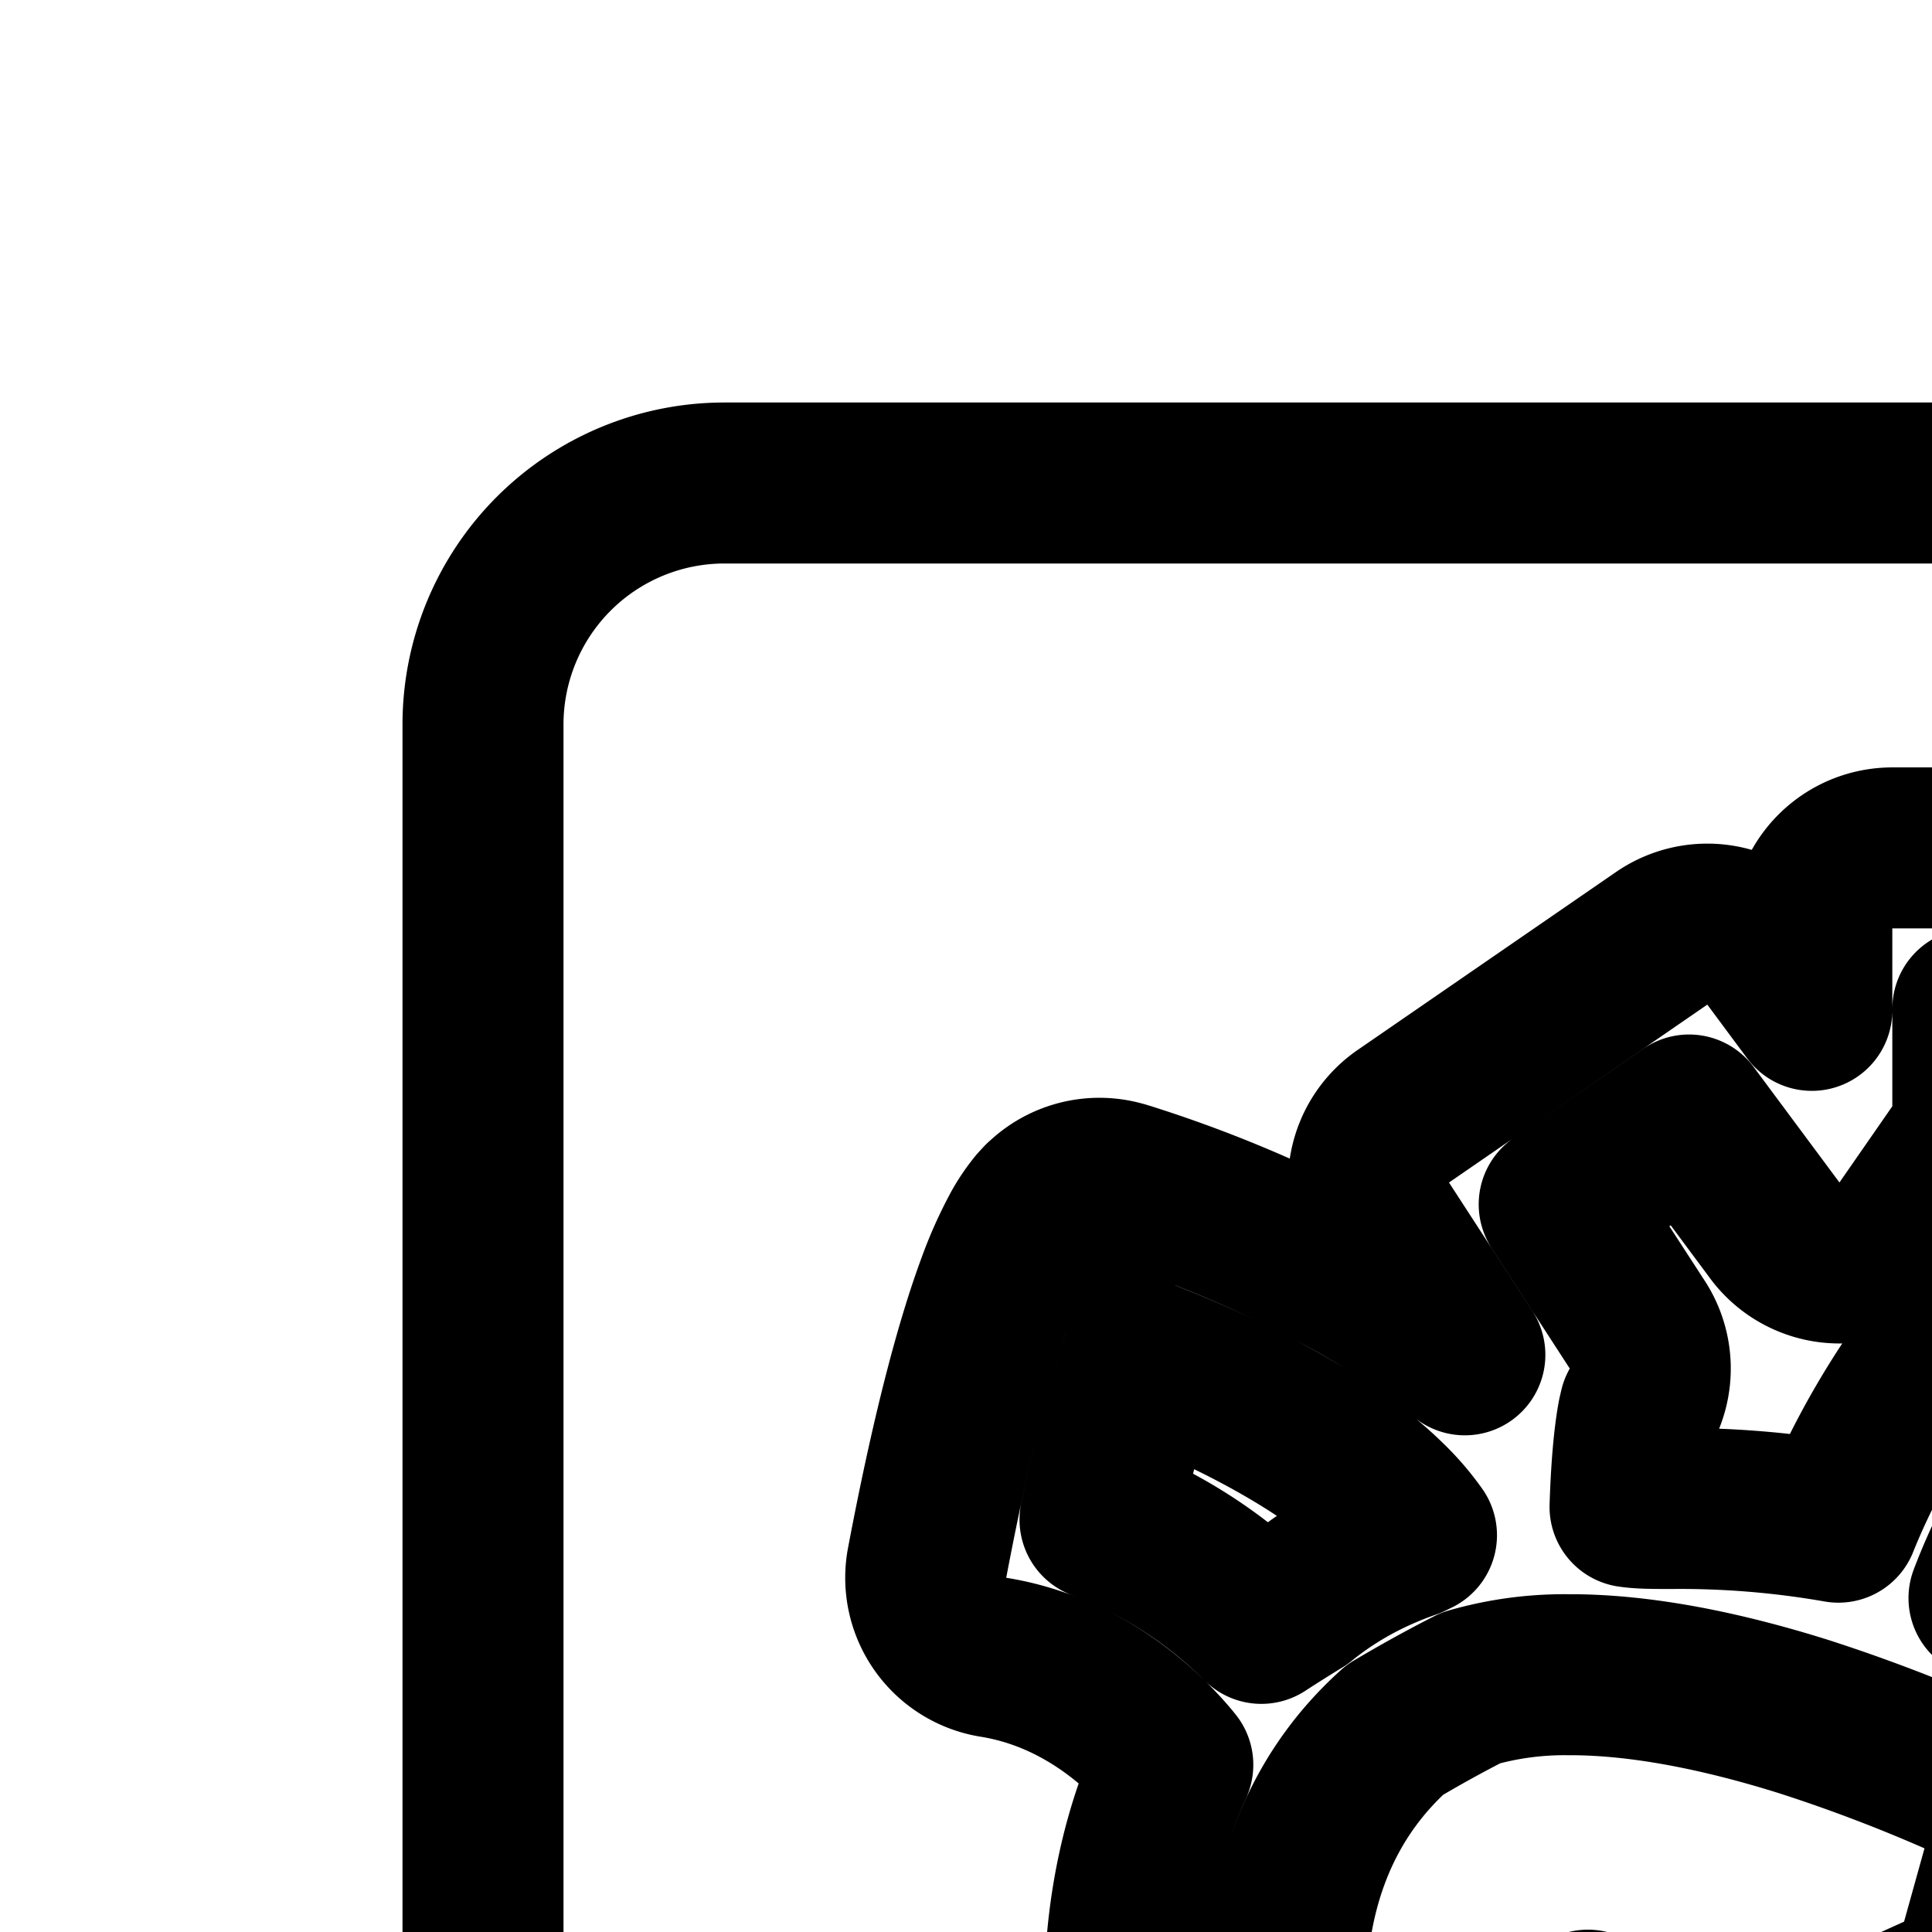 <svg
  xmlns="http://www.w3.org/2000/svg"
  width="24"
  height="24"
  viewBox="0 0 24 24"
  fill="none"
  stroke="currentColor"
  stroke-width="2"
  stroke-linecap="round"
  stroke-linejoin="round"
>
  <path
    fill-rule="evenodd"
    d="M9 6a3 3 0 0 0-3 3v30a3 3 0 0 0 3 3h30a3 3 0 0 0 3-3V9a3 3 0 0 0-3-3zm25.273 13.868-.784-.377c3.256 3.07 2.426 7.696.392 11.214-1.06 1.833-2.506 3.5-4.09 4.718-1.568 1.206-3.368 2.044-5.124 2.044-1.761 0-3.518-.843-5.031-2.044-1.528-1.213-2.901-2.862-3.911-4.65-1.007-1.784-1.686-3.77-1.75-5.66-.037-1.109.139-2.2.594-3.19l-.03-.037a4 4 0 0 0-.454-.461c-.41-.354-.993-.717-1.743-.838a1 1 0 0 1-.825-1.173c.335-1.767.637-2.818.87-3.446a5 5 0 0 1 .312-.695 2 2 0 0 1 .193-.282l.032-.035.016-.016.008-.008.003-.005.002-.002c.002 0 .003-.001.704.711.282-.959.283-.959.283-.958h.002l.004.001.014.005.049.014.172.056a15.583 15.583 0 0 1 2.43 1.036 10 10 0 0 1 1.586 1.04l-1.036-1.596a1 1 0 0 1 .272-1.368l3.209-2.21a1 1 0 0 1 1.37.228l.495.667v-1.018a1 1 0 0 1 1-1H27.5a1 1 0 0 1 1 1v1.346l.06.054c.185.17.406.395.642.682 1.685-.297 3.72-.129 6.145.768l.91.337-.31.92c-.222.663-.468 1.19-.691 1.668l-.006.013c-.227.486-.43.924-.616 1.475zm-20.616-4.231-.701-.713a1 1 0 0 1 .984-.246zm2.498 4.223c.417-.34.877-.582 1.357-.748l.084-.041a3 3 0 0 0-.38-.439c-.41-.4-.963-.765-1.55-1.079-.53-.284-1.06-.51-1.48-.673-.138.41-.317 1.043-.521 1.998a5.7 5.7 0 0 1 2.004 1.288 19 19 0 0 1 .486-.306m2.118 1.107c-.341.173-.66.352-.945.521-.981.882-1.403 2.105-1.354 3.557.05 1.483.595 3.154 1.492 4.744.895 1.586 2.106 3.03 3.413 4.067 1.321 1.048 2.648 1.611 3.788 1.611 1.147 0 2.523-.567 3.904-1.63 1.366-1.049 2.642-2.513 3.579-4.133 1.923-3.326 2.189-6.793-.165-8.878a3 3 0 0 0-.74-.498q-.093-.047-.206-.102c-.17-.084-.379-.185-.625-.318-.613.318-1.309.876-1.934 1.462a18 18 0 0 0-1.217 1.26l-.015.018-.003.004-.145.17-.075.124-1.163 4.173.407.94 2.119-.245.23 1.986-1.909.222.123 1.802-1.995.136-.176-2.582-.915-2.114.045-.163-.602.273-.844 2.132-1.86-.735.567-1.433-1.784-.42.458-1.947 2.58.607 2.185-.988.607-2.179-.158-.076a20 20 0 0 0-2.534-1.011c-.987-.31-2.008-.524-2.924-.52a4.2 4.2 0 0 0-1.209.163m7.892-.334.084-.108c.397-.509.978-1.177 1.704-1.788 1.228-1.032 3.063-2.044 5.152-1.53q.166-.38.326-.718l.006-.013c.086-.184.168-.36.248-.54-3.408-1.003-5.539-.198-6.872.905-1.133.937-1.786 2.17-2.105 3.011a55 55 0 0 1 1.457.781m-5.815-3.055.019-.082a1 1 0 0 0-.03-1.04l-.97-1.495 1.613-1.11 1.066 1.435a1 1 0 0 0 1.624-.027l.657-.947a1 1 0 0 0 .178-.57v-1.209H26.5v.829a1 1 0 0 0 .429.82c-.74.383-1.43.948-2.008 1.55-.858.893-1.618 2.018-2.084 3.177a11.4 11.4 0 0 0-2.08-.17c-.255 0-.386-.002-.508-.02.02-.617.066-.962.101-1.141"
    clip-rule="evenodd"
  />
</svg>
